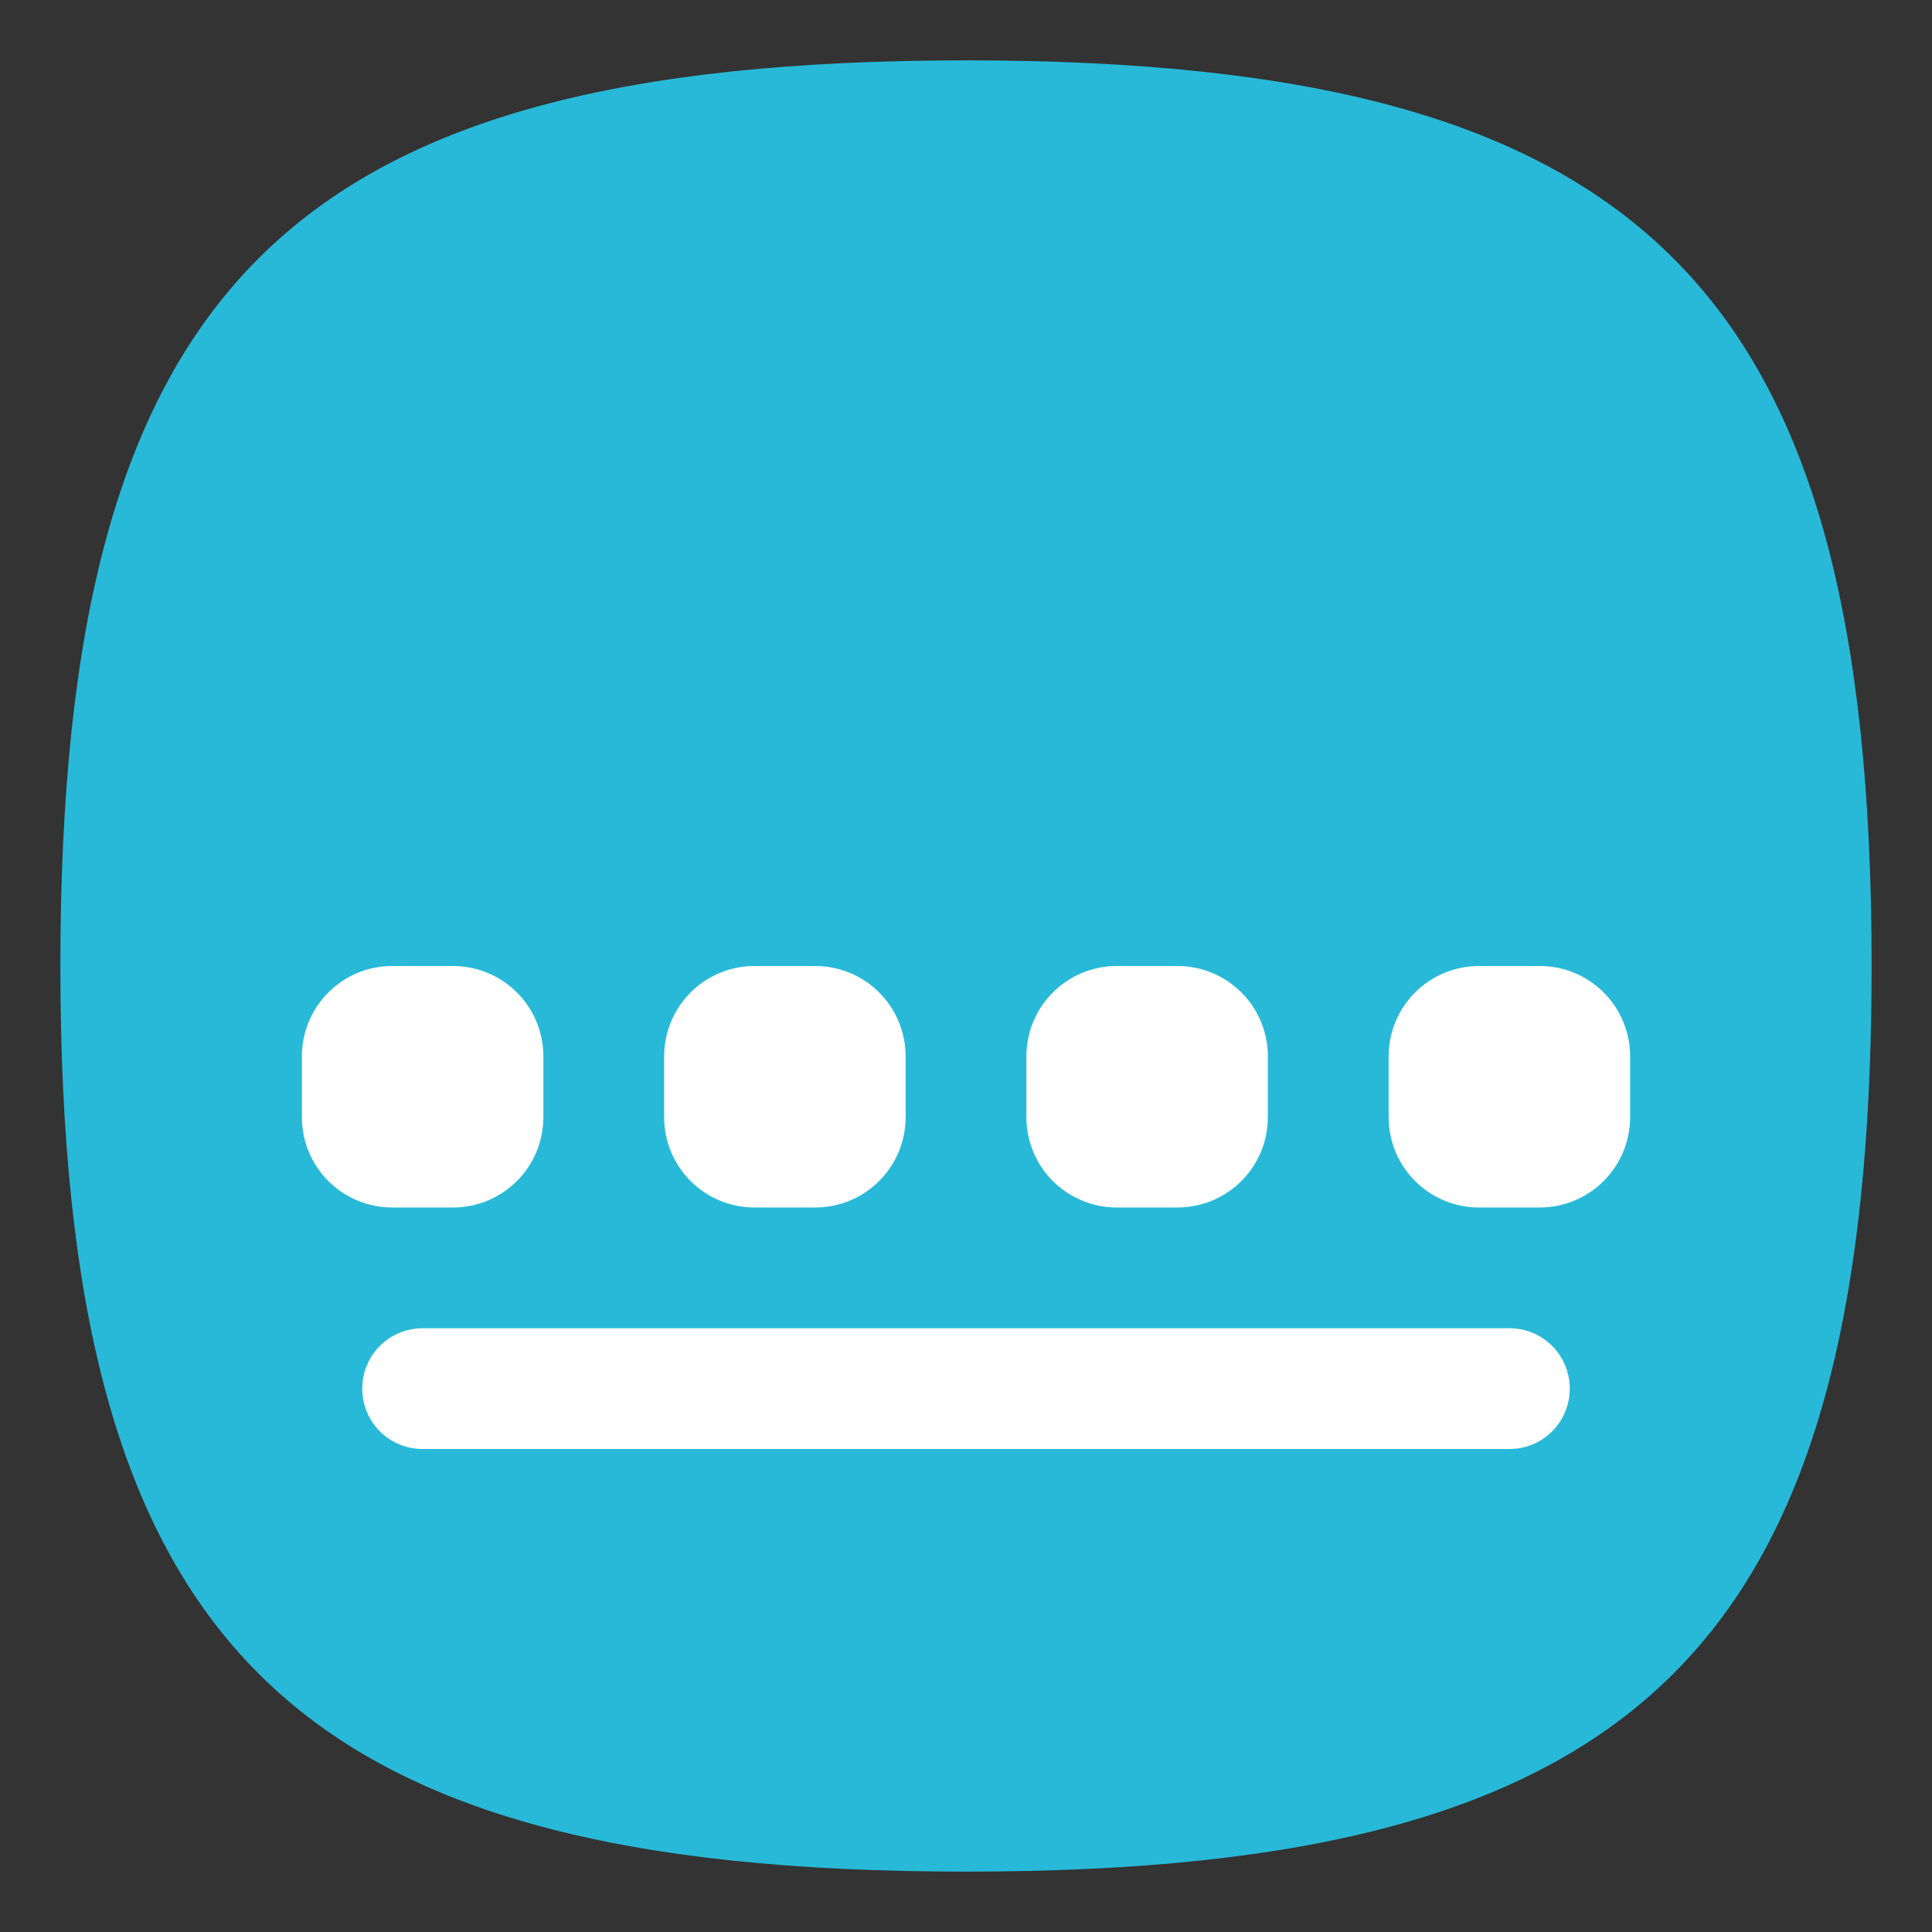 <?xml version="1.0" encoding="UTF-8" standalone="no"?>
<svg
   viewbox="0 0 200 200"
   version="1.1"
   id="svg4"
   sodipodi:docname="cs-applets.svg"
   width="32"
   height="32"
   inkscape:version="1.2.2 (1:1.2.2+202212051552+b0a8486541)"
   xmlns:inkscape="http://www.inkscape.org/namespaces/inkscape"
   xmlns:sodipodi="http://sodipodi.sourceforge.net/DTD/sodipodi-0.dtd"
   xmlns="http://www.w3.org/2000/svg"
   xmlns:svg="http://www.w3.org/2000/svg">
  <rect width="100%" height="100%" fill="#333333" stroke="none"/>
  <defs
     id="defs8" />
  <sodipodi:namedview
     id="namedview6"
     pagecolor="#ffffff"
     bordercolor="#666666"
     borderopacity="1.0"
     inkscape:pageshadow="2"
     inkscape:pageopacity="0.0"
     inkscape:pagecheckerboard="0"
     showgrid="false"
     inkscape:zoom="25.3125"
     inkscape:cx="16"
     inkscape:cy="16"
     inkscape:window-width="1920"
     inkscape:window-height="1012"
     inkscape:window-x="0"
     inkscape:window-y="0"
     inkscape:window-maximized="1"
     inkscape:current-layer="svg4"
     showguides="false"
     inkscape:showpageshadow="2"
     inkscape:deskcolor="#d1d1d1" />
  <path
     d="M 1,16 C 1,4.75 4.75,1 16,1 27.25,1 31,4.75 31,16 31,27.25 27.25,31 16,31 4.75,31 1,27.25 1,16"
     style="fill:#28b9d8;fill-opacity:1;stroke-width:0.15"
     id="path311" />
  <path
     id="rect840"
     style="fill:#ffffff;stroke:none;stroke-width:0.707;stroke-linecap:round;stroke-linejoin:round"
     d="m 7,22 c -0.554,0 -1,0.446 -1,1 0,0.554 0.446,1 1,1 h 18 c 0.554,0 1,-0.446 1,-1 0,-0.554 -0.446,-1 -1,-1 z"
     sodipodi:nodetypes="sssssss" />
  <path
     id="rect1140"
     style="fill:#ffffff;stroke:none;stroke-width:2;stroke-linecap:round;stroke-linejoin:round"
     d="M 6.5,16 C 5.669,16 5,16.669 5,17.5 v 1 C 5,19.331 5.669,20 6.5,20 h 1 C 8.331,20 9,19.331 9,18.5 v -1 C 9,16.669 8.331,16 7.5,16 Z m 6,0 C 11.669,16 11,16.669 11,17.5 v 1 c 0,0.831 0.669,1.5 1.5,1.5 h 1 c 0.831,0 1.5,-0.669 1.5,-1.5 v -1 C 15,16.669 14.331,16 13.5,16 Z m 6,0 C 17.669,16 17,16.669 17,17.5 v 1 c 0,0.831 0.669,1.5 1.5,1.5 h 1 c 0.831,0 1.5,-0.669 1.5,-1.5 v -1 C 21,16.669 20.331,16 19.5,16 Z m 6,0 C 23.669,16 23,16.669 23,17.5 v 1 c 0,0.831 0.669,1.5 1.5,1.5 h 1 c 0.831,0 1.5,-0.669 1.5,-1.5 v -1 C 27,16.669 26.331,16 25.5,16 Z" />
</svg>
